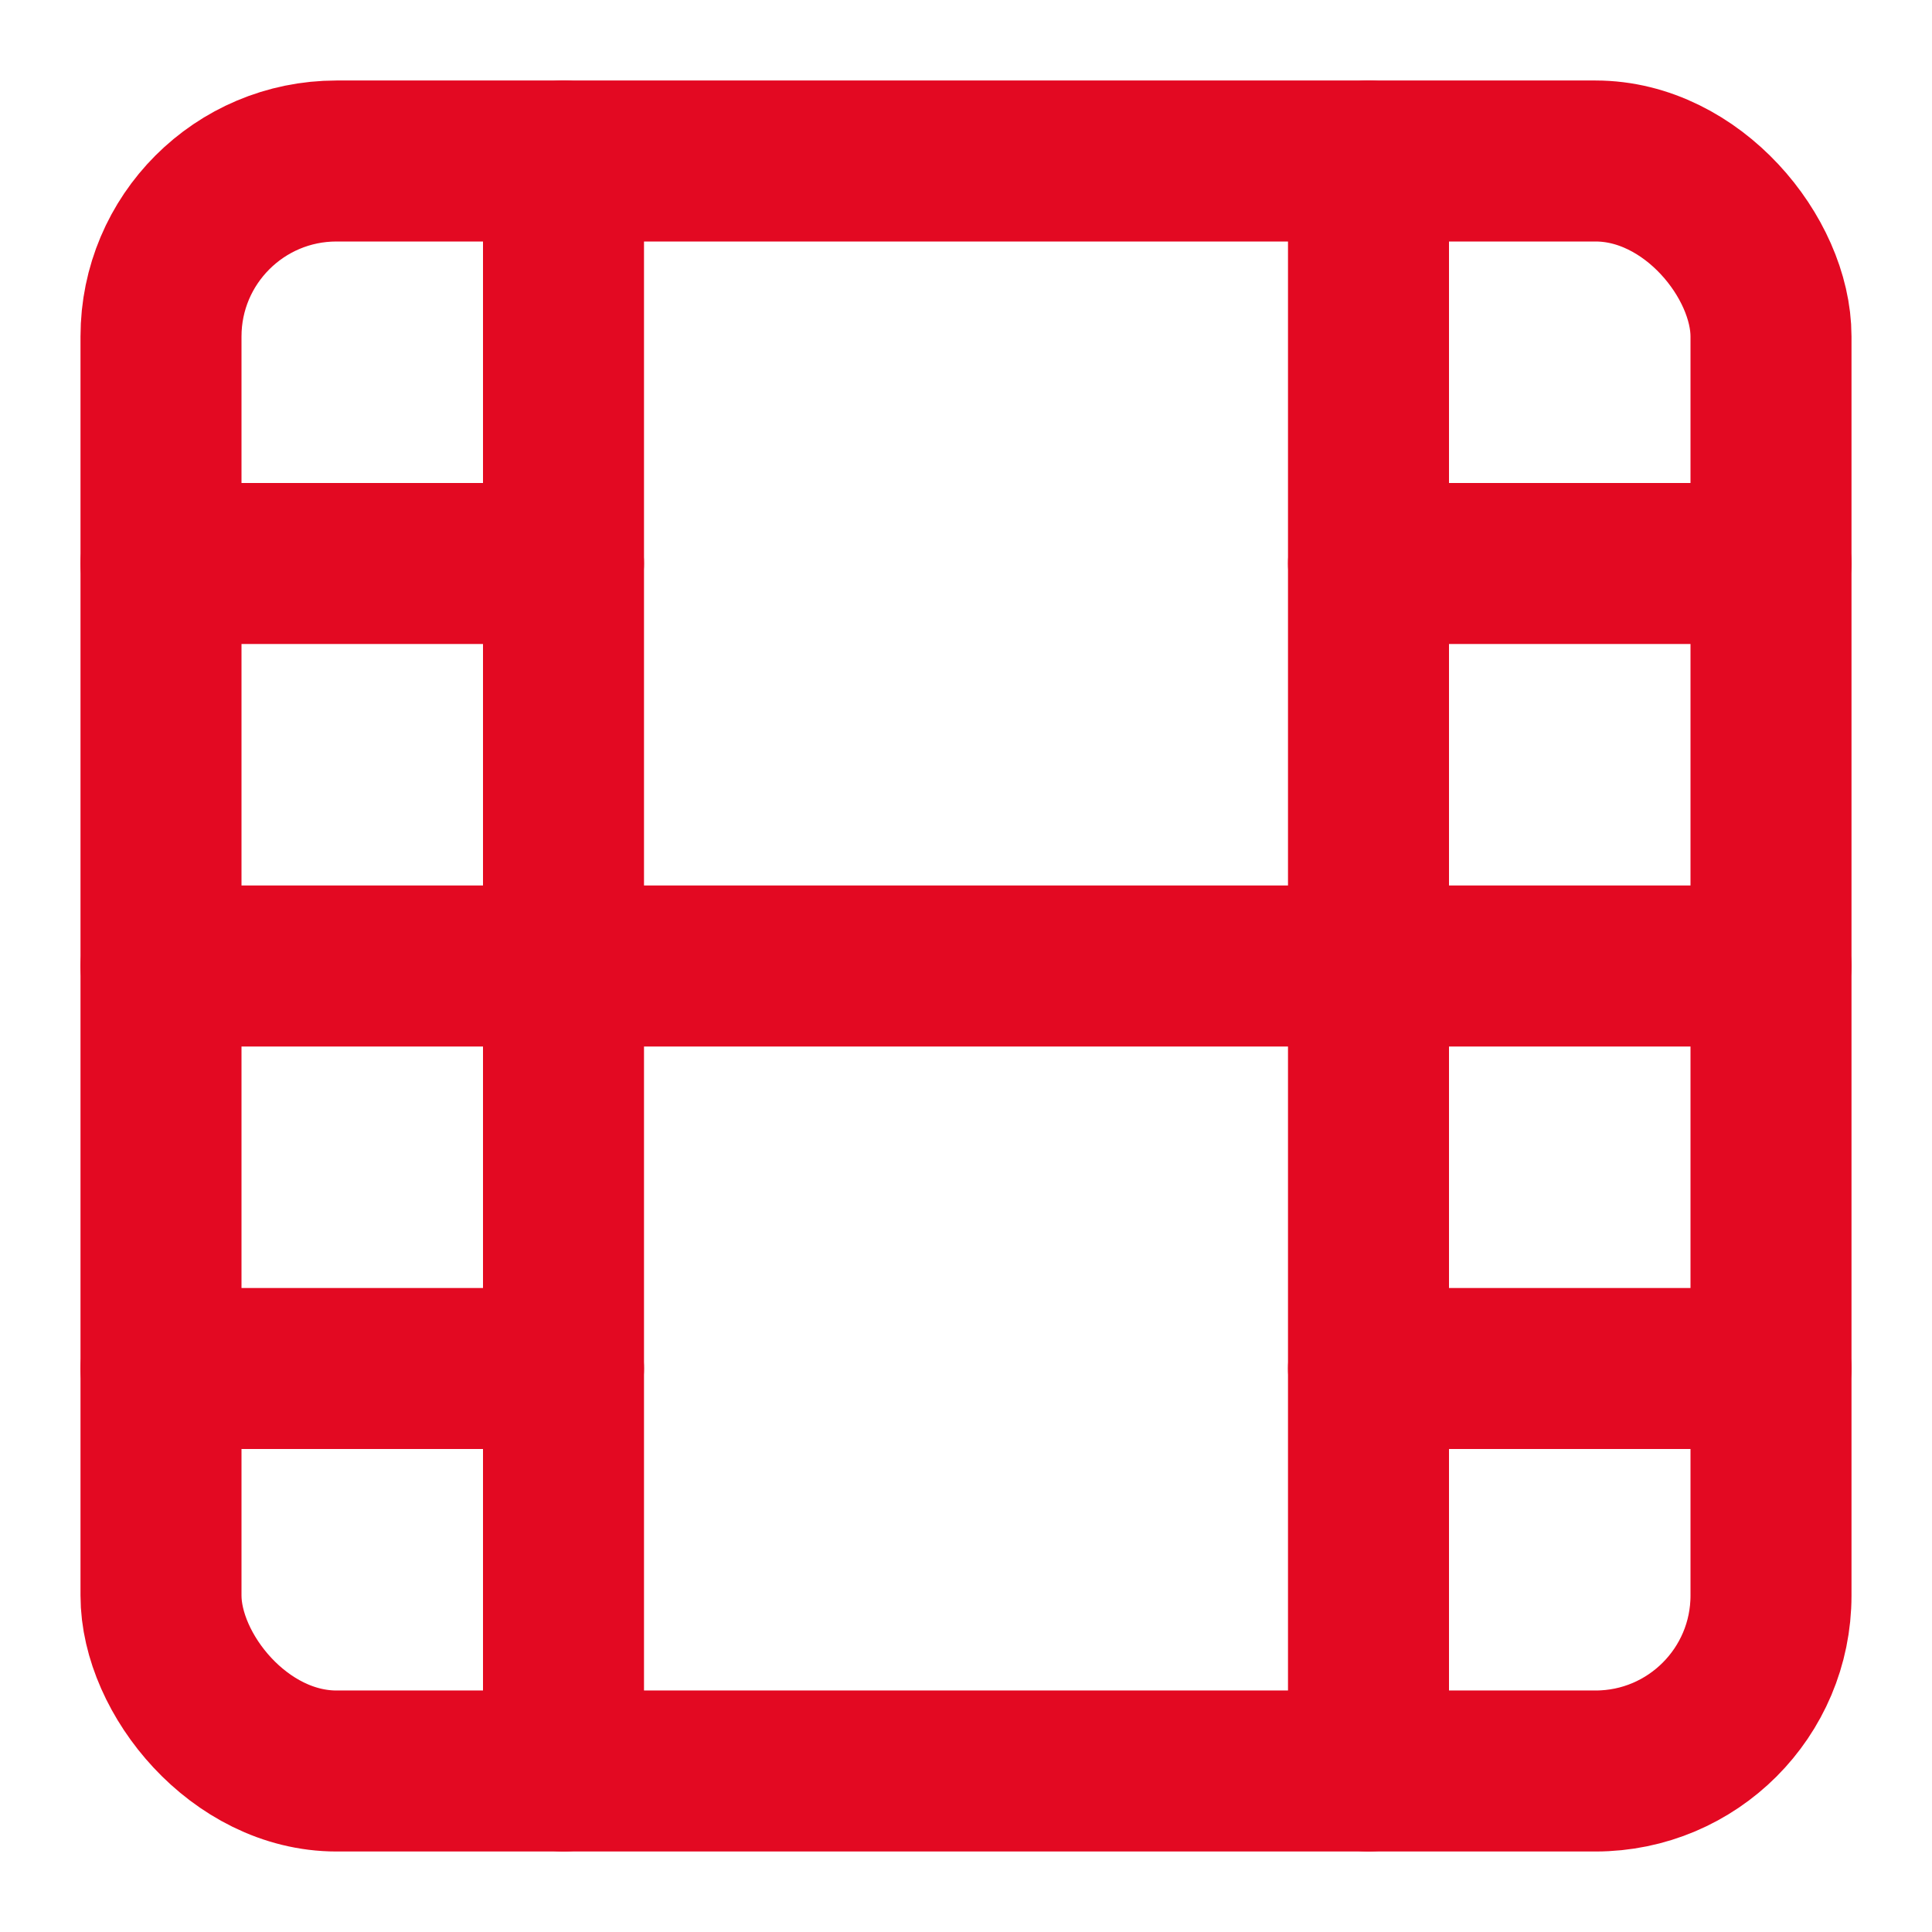 <svg
  xmlns="http://www.w3.org/2000/svg"
  width="39"
  height="39"
  viewBox="0 0 24 24"
  fill="none"
  stroke="#e30922"
  stroke-width="2"
  stroke-linecap="round"
  stroke-linejoin="round"
><rect x="2" y="2" width="20" height="20" rx="2.18" ry="2.18" /><line
    x1="7"
    y1="2"
    x2="7"
    y2="22"
  /><line x1="17" y1="2" x2="17" y2="22" /><line
    x1="2"
    y1="12"
    x2="22"
    y2="12"
  /><line x1="2" y1="7" x2="7" y2="7" /><line
    x1="2"
    y1="17"
    x2="7"
    y2="17"
  /><line x1="17" y1="17" x2="22" y2="17" /><line
    x1="17"
    y1="7"
    x2="22"
    y2="7"
  /></svg>
